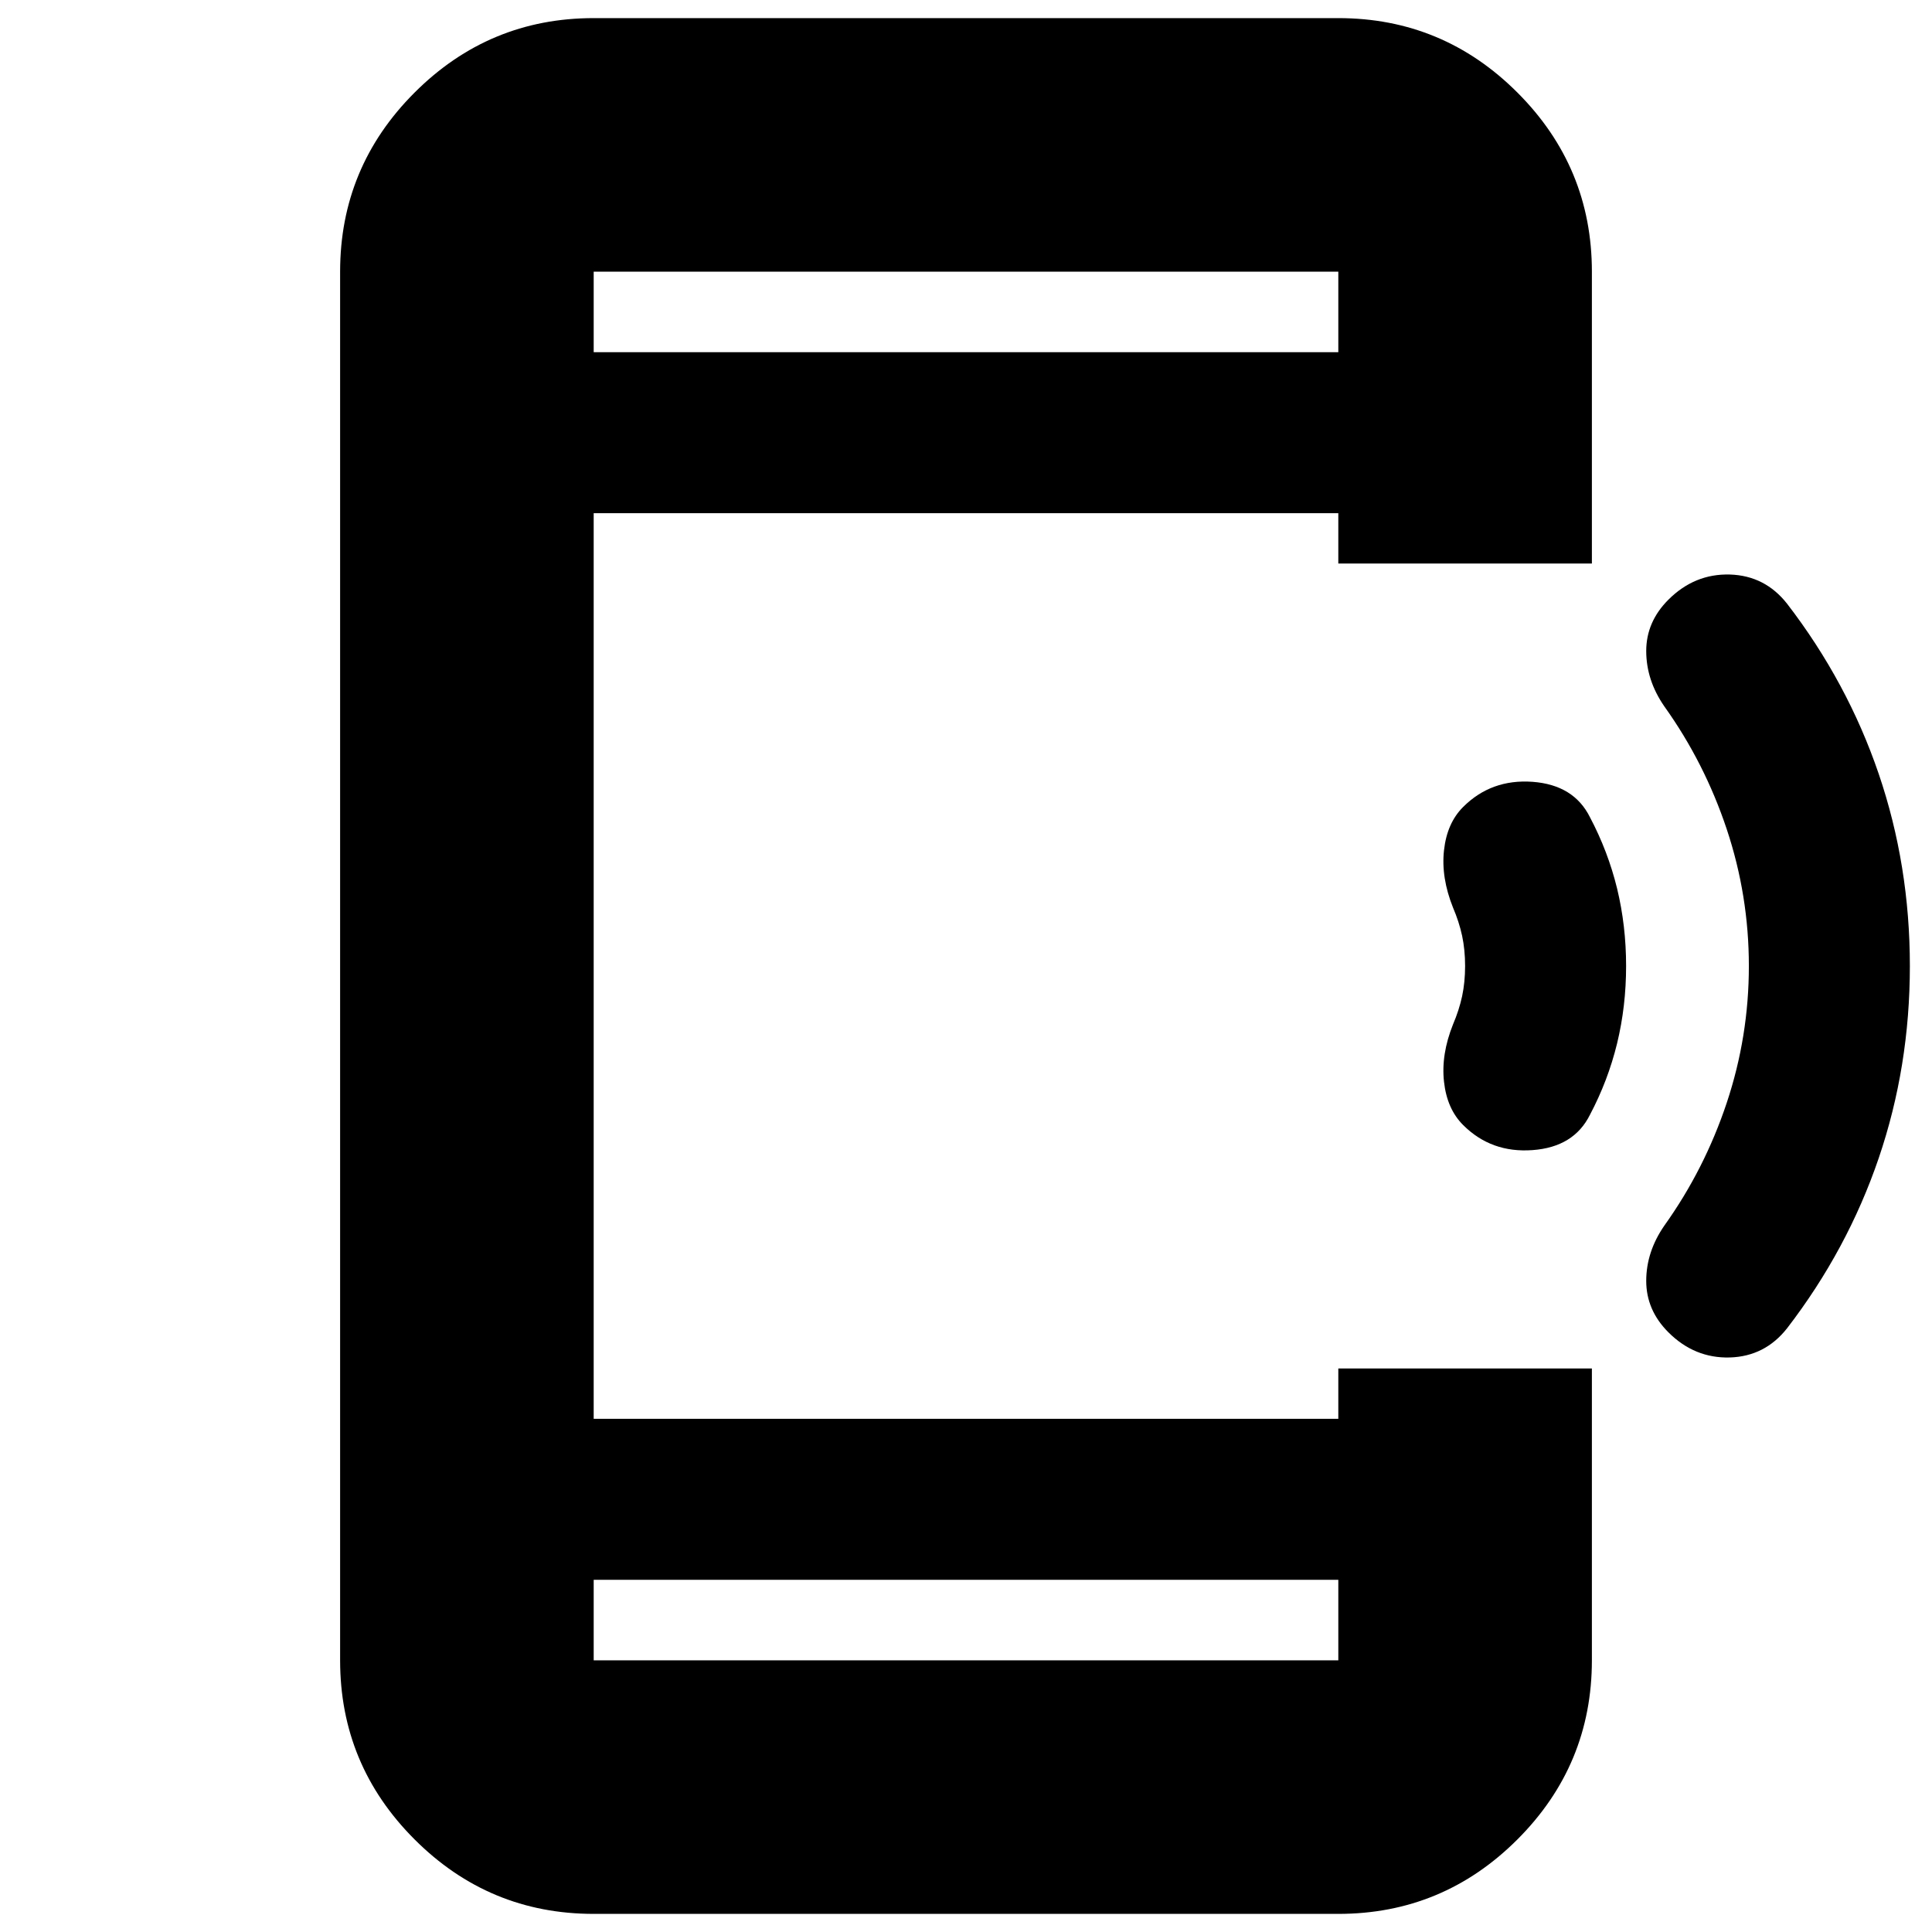 <svg xmlns="http://www.w3.org/2000/svg" height="24" width="24"><path d="M20.725 16.55q-.275-.275-.275-.638 0-.362.225-.687.5-.7.775-1.525t.275-1.7q0-.875-.275-1.7t-.775-1.525q-.225-.325-.225-.688 0-.362.275-.637.325-.325.763-.313.437.013.712.363.75.975 1.138 2.113.387 1.137.387 2.387t-.387 2.387Q22.95 15.525 22.2 16.5q-.275.35-.712.363-.438.012-.763-.313Zm-2.55-2.575q-.2-.2-.237-.537-.038-.338.112-.713.075-.175.113-.35.037-.175.037-.375t-.037-.375q-.038-.175-.113-.35-.15-.375-.112-.713.037-.337.237-.537.35-.35.863-.313.512.038.712.438.225.425.338.887.112.463.112.963 0 .5-.112.962-.113.463-.338.888-.2.4-.712.437-.513.038-.863-.312Zm-1.55 5.65h-9.25v1h9.25Zm0-15.25v-1h-9.25v1Zm-9.25 19.4q-1.3 0-2.225-.925t-.925-2.225V3.375q0-1.3.925-2.225T7.375.225h9.25q1.3 0 2.225.925t.925 2.225V7h-3.15v-.625h-9.25v11.25h9.25V17h3.15v3.625q0 1.3-.925 2.225t-2.225.925Zm0-20.4v1-1Zm0 17.25v-1 1Z"/></svg>